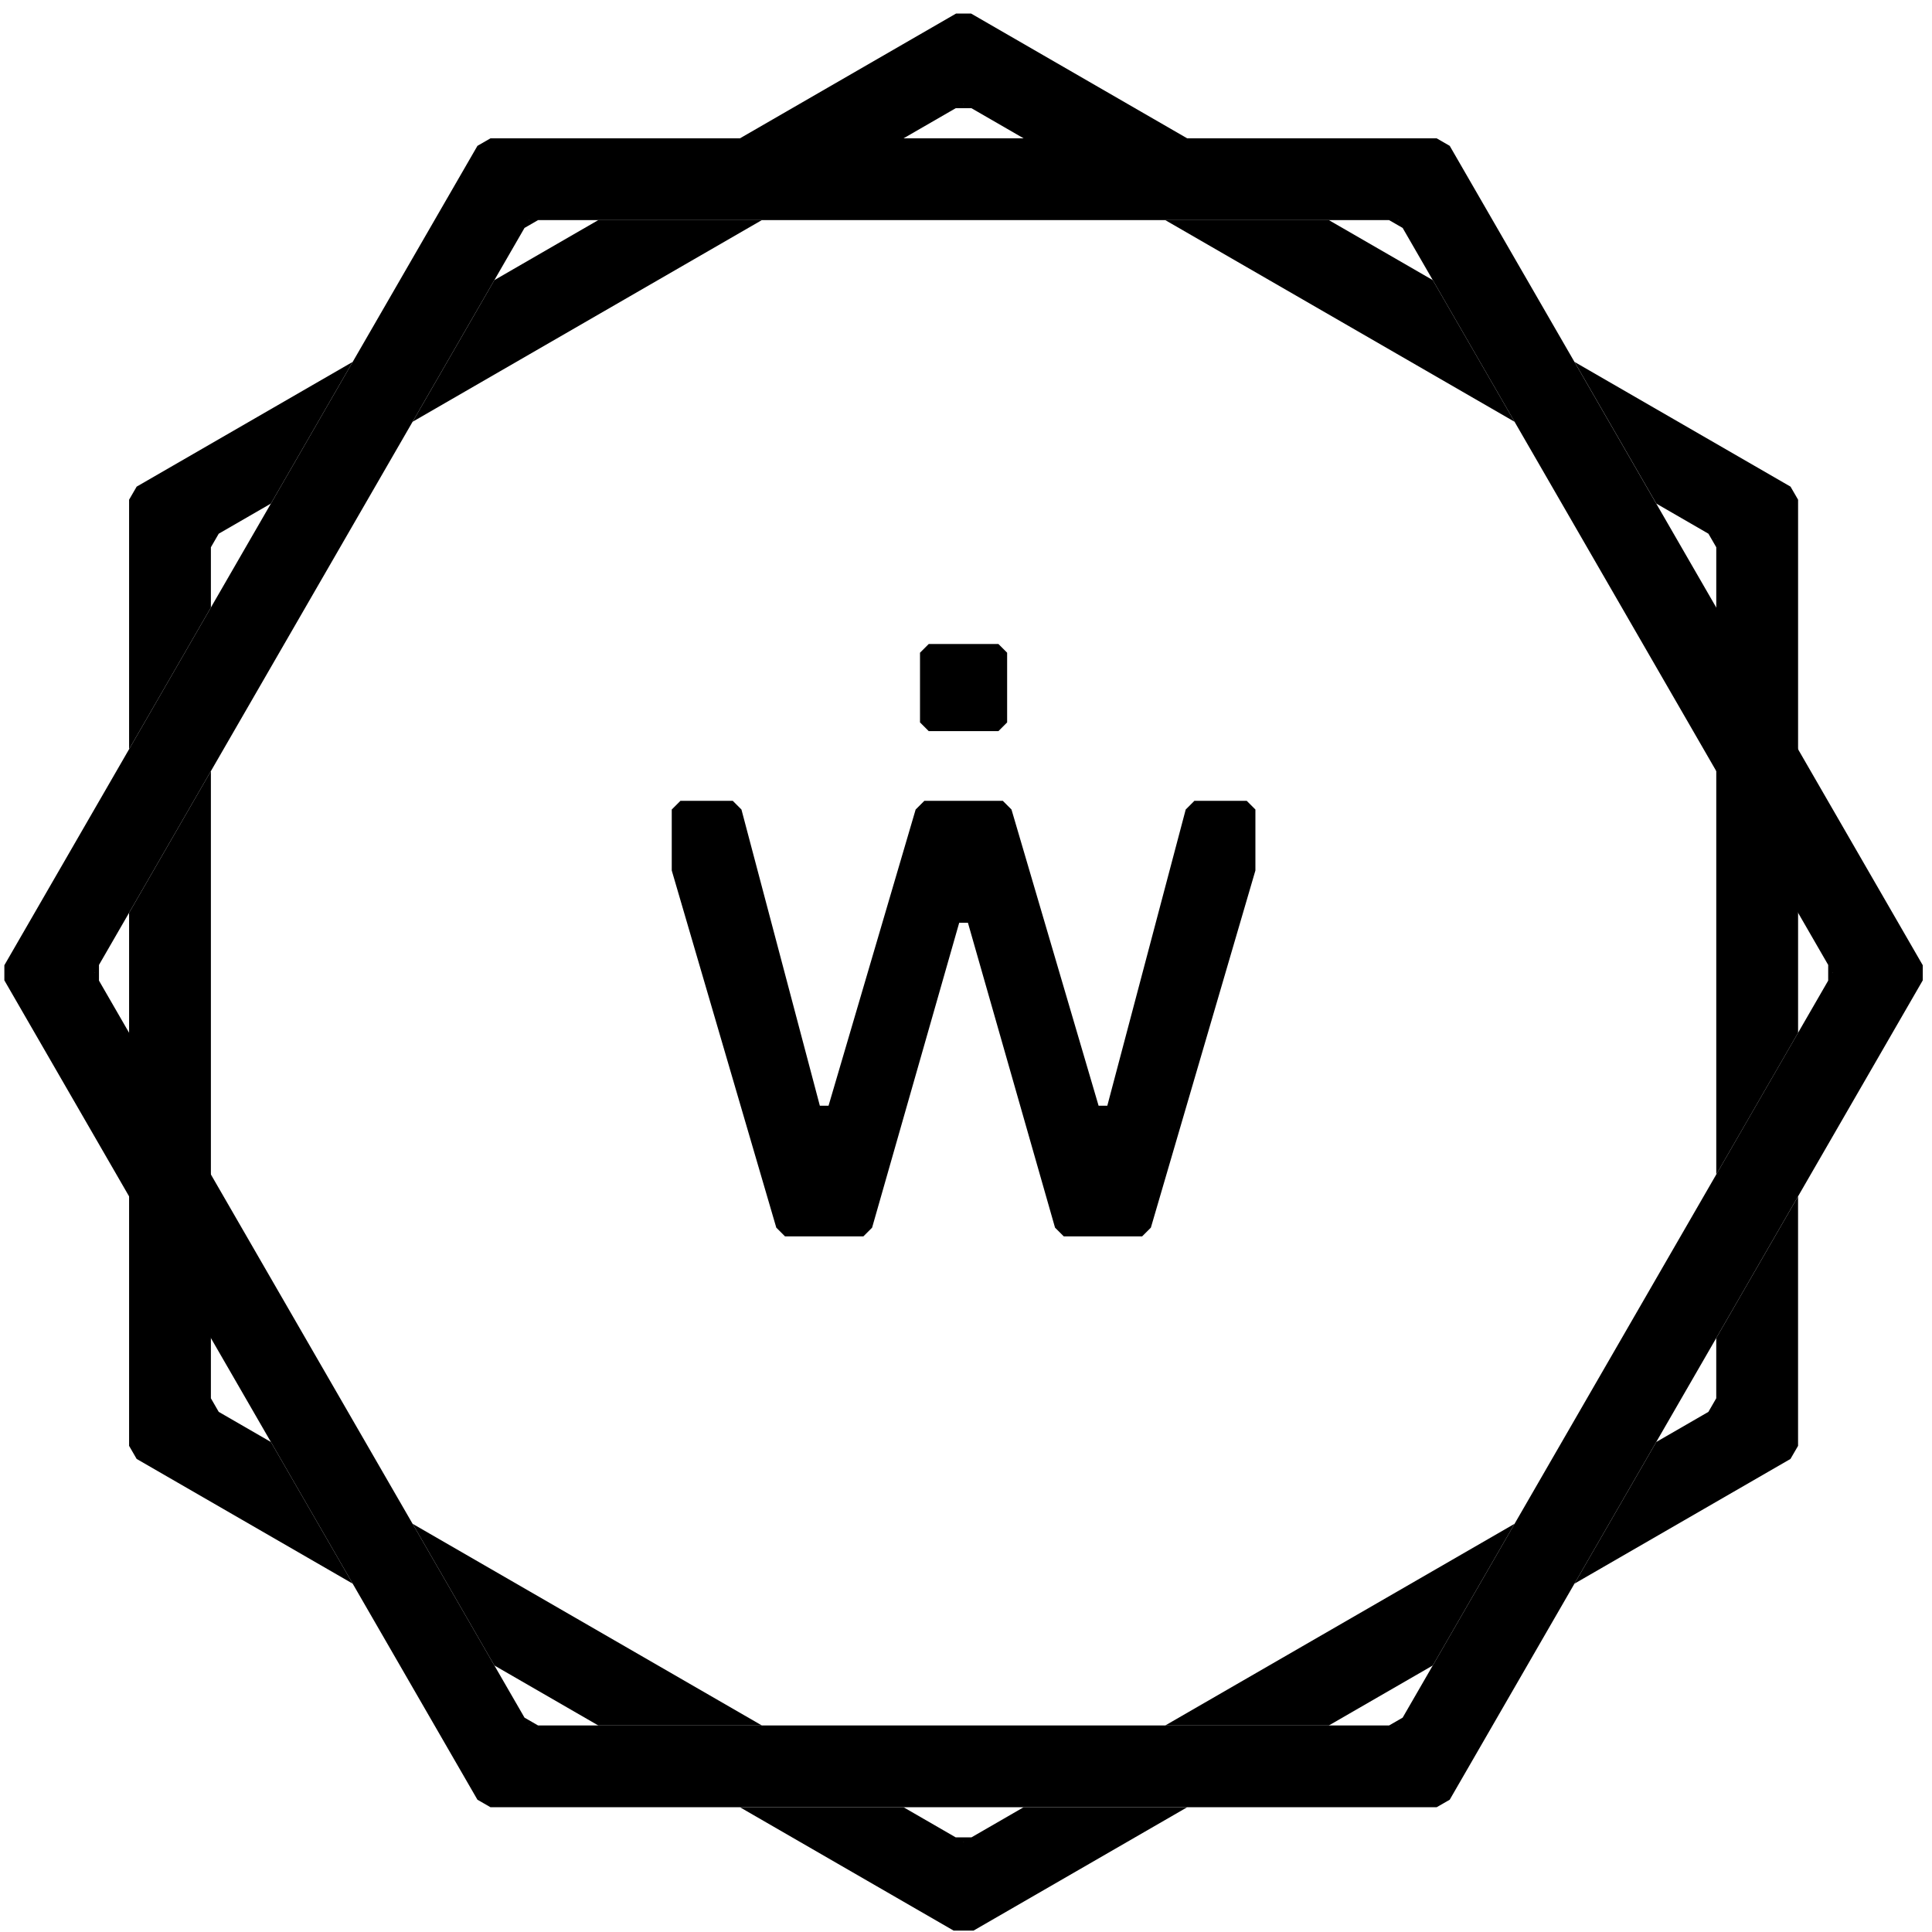 <?xml version="1.0" encoding="utf-8"?>
<!-- Generator: Adobe Illustrator 15.0.0, SVG Export Plug-In . SVG Version: 6.00 Build 0)  -->
<!DOCTYPE svg PUBLIC "-//W3C//DTD SVG 1.1//EN" "http://www.w3.org/Graphics/SVG/1.1/DTD/svg11.dtd">
<svg version="1.1" id="Layer_1" xmlns="http://www.w3.org/2000/svg" xmlns:xlink="http://www.w3.org/1999/xlink" x="0px" y="0px"
	 width="83px" height="83px" viewBox="0 0 83 83" enable-background="new 0 0 83 83" xml:space="preserve">
<g>
	<defs>
		<rect id="SVGID_1_" width="83" height="83"/>
	</defs>
	<clipPath id="SVGID_2_">
		<use xlink:href="#SVGID_1_"  overflow="visible"/>
	</clipPath>
	<path clip-path="url(#SVGID_2_)" d="M61.719,5.942H21.072l-0.561,0.324L0.187,41.467v0.649l20.324,35.201l0.561,0.323h40.647
		l0.562-0.323l20.322-35.201v-0.649L62.281,6.266L61.719,5.942 M60.065,9.456l0.007,0.012L60.05,9.456H60.065z M22.741,9.456
		L22.72,9.468l0.007-0.012H22.741z M4.065,41.805l-0.007-0.014l0.007-0.012V41.805z M22.727,74.127l-0.007-0.013l0.021,0.013H22.727
		z M60.065,74.127H60.05l0.022-0.013L60.065,74.127z M60.259,73.791l-0.583,0.336h-36.56l-0.583-0.336L4.252,42.128v-0.674
		L22.533,9.792l0.583-0.336h36.56l0.583,0.336L78.54,41.454v0.674L60.259,73.791z M78.727,41.805v-0.026l0.008,0.012L78.727,41.805z
		"/>
	<line clip-path="url(#SVGID_2_)" x1="20.698" y1="77.641" x2="20.698" y2="77.641"/>
	<polyline clip-path="url(#SVGID_2_)" points="82.792,41.791 82.792,41.792 82.792,41.791 	"/>
	<polyline clip-path="url(#SVGID_2_)" points="0,41.792 0,41.791 0,41.792 	"/>
	<line clip-path="url(#SVGID_2_)" x1="62.094" y1="77.641" x2="62.094" y2="77.641"/>
	<line clip-path="url(#SVGID_2_)" x1="62.094" y1="5.942" x2="62.094" y2="5.942"/>
	<line clip-path="url(#SVGID_2_)" x1="20.698" y1="5.942" x2="20.698" y2="5.942"/>
	<polyline clip-path="url(#SVGID_2_)" points="25.704,9.455 21.239,12.034 17.725,18.12 32.731,9.455 25.704,9.455 	"/>
	<path clip-path="url(#SVGID_2_)" d="M41.059,4.648h0.674l2.241,1.294h7.027L41.72,0.583h-0.648L31.79,5.942h7.028L41.059,4.648
		 M41.396,4.454l0.013,0.007h-0.026L41.396,4.454z"/>
	<polyline clip-path="url(#SVGID_2_)" points="5.546,21.093 5.546,21.094 5.546,21.093 	"/>
	<polyline clip-path="url(#SVGID_2_)" points="77.246,21.094 77.245,21.093 77.246,21.094 	"/>
	<polyline clip-path="url(#SVGID_2_)" points="65.067,18.12 61.553,12.034 57.088,9.456 50.06,9.456 65.067,18.12 	"/>
	<path clip-path="url(#SVGID_2_)" d="M73.395,22.928l0.337,0.583v26.945l3.515-6.087V21.468l-0.325-0.562l-9.281-5.359l3.515,6.087
		L73.395,22.928 M73.731,23.122v0.015l-0.013-0.022L73.731,23.122z"/>
	<path clip-path="url(#SVGID_2_)" d="M77.246,62.115V51.397l-3.515,6.087v2.587l-0.337,0.584l-2.24,1.294l-3.515,6.087l9.281-5.359
		L77.246,62.115 M73.731,60.461l-0.013,0.007l0.013-0.021V60.461z"/>
</g>
<g>
	<defs>
		<rect id="SVGID_3_" y="0.583" width="82.792" height="82.357"/>
	</defs>
	<clipPath id="SVGID_4_">
		<use xlink:href="#SVGID_3_"  overflow="visible"/>
	</clipPath>
	<polyline clip-path="url(#SVGID_4_)" points="57.088,74.127 61.553,71.55 65.067,65.463 50.06,74.127 57.088,74.127 	"/>
	<path clip-path="url(#SVGID_4_)" d="M41.733,78.935h-0.674l-2.241-1.294H31.79L41.072,83h0.648l9.282-5.359h-7.028L41.733,78.935
		 M41.396,79.13l-0.013-0.008h0.026L41.396,79.13z"/>
</g>
<g>
	<defs>
		<rect id="SVGID_5_" width="83" height="83"/>
	</defs>
	<clipPath id="SVGID_6_">
		<use xlink:href="#SVGID_5_"  overflow="visible"/>
	</clipPath>
	<polyline clip-path="url(#SVGID_6_)" points="77.245,62.49 77.246,62.489 77.245,62.49 	"/>
	<polyline clip-path="url(#SVGID_6_)" points="17.725,65.463 21.239,71.55 25.703,74.127 32.731,74.127 17.725,65.463 	"/>
	<path clip-path="url(#SVGID_6_)" d="M9.397,60.655L9.06,60.071V33.127l-3.514,6.087v22.901l0.325,0.562l9.281,5.358l-3.514-6.086
		L9.397,60.655 M9.06,60.461v-0.015l0.013,0.021L9.06,60.461z"/>
	<path clip-path="url(#SVGID_6_)" d="M5.546,21.468v10.717l3.514-6.086v-2.588l0.337-0.583l2.241-1.294l3.514-6.087l-9.281,5.359
		L5.546,21.468 M9.06,23.122l0.013-0.007L9.06,23.137V23.122z"/>
	<polyline clip-path="url(#SVGID_6_)" points="5.546,62.489 5.546,62.49 5.546,62.489 	"/>
	<polyline clip-path="url(#SVGID_6_)" points="42.893,31.41 39.899,31.41 39.524,31.035 39.524,28.041 39.899,27.667 42.893,27.667 
		43.267,28.041 43.267,31.035 42.893,31.41 	"/>
	<polyline clip-path="url(#SVGID_6_)" points="49.442,52.741 49.067,53.115 45.7,53.115 45.325,52.741 41.583,39.643 41.208,39.643 
		37.466,52.741 37.092,53.115 33.724,53.115 33.35,52.741 28.859,37.397 28.859,34.777 29.233,34.403 31.479,34.403 31.853,34.777 
		35.221,47.502 35.595,47.502 39.337,34.777 39.712,34.403 43.08,34.403 43.454,34.777 47.196,47.502 47.571,47.502 50.939,34.777 
		51.313,34.403 53.559,34.403 53.933,34.777 53.933,37.397 49.442,52.741 	"/>
</g>
</svg>
